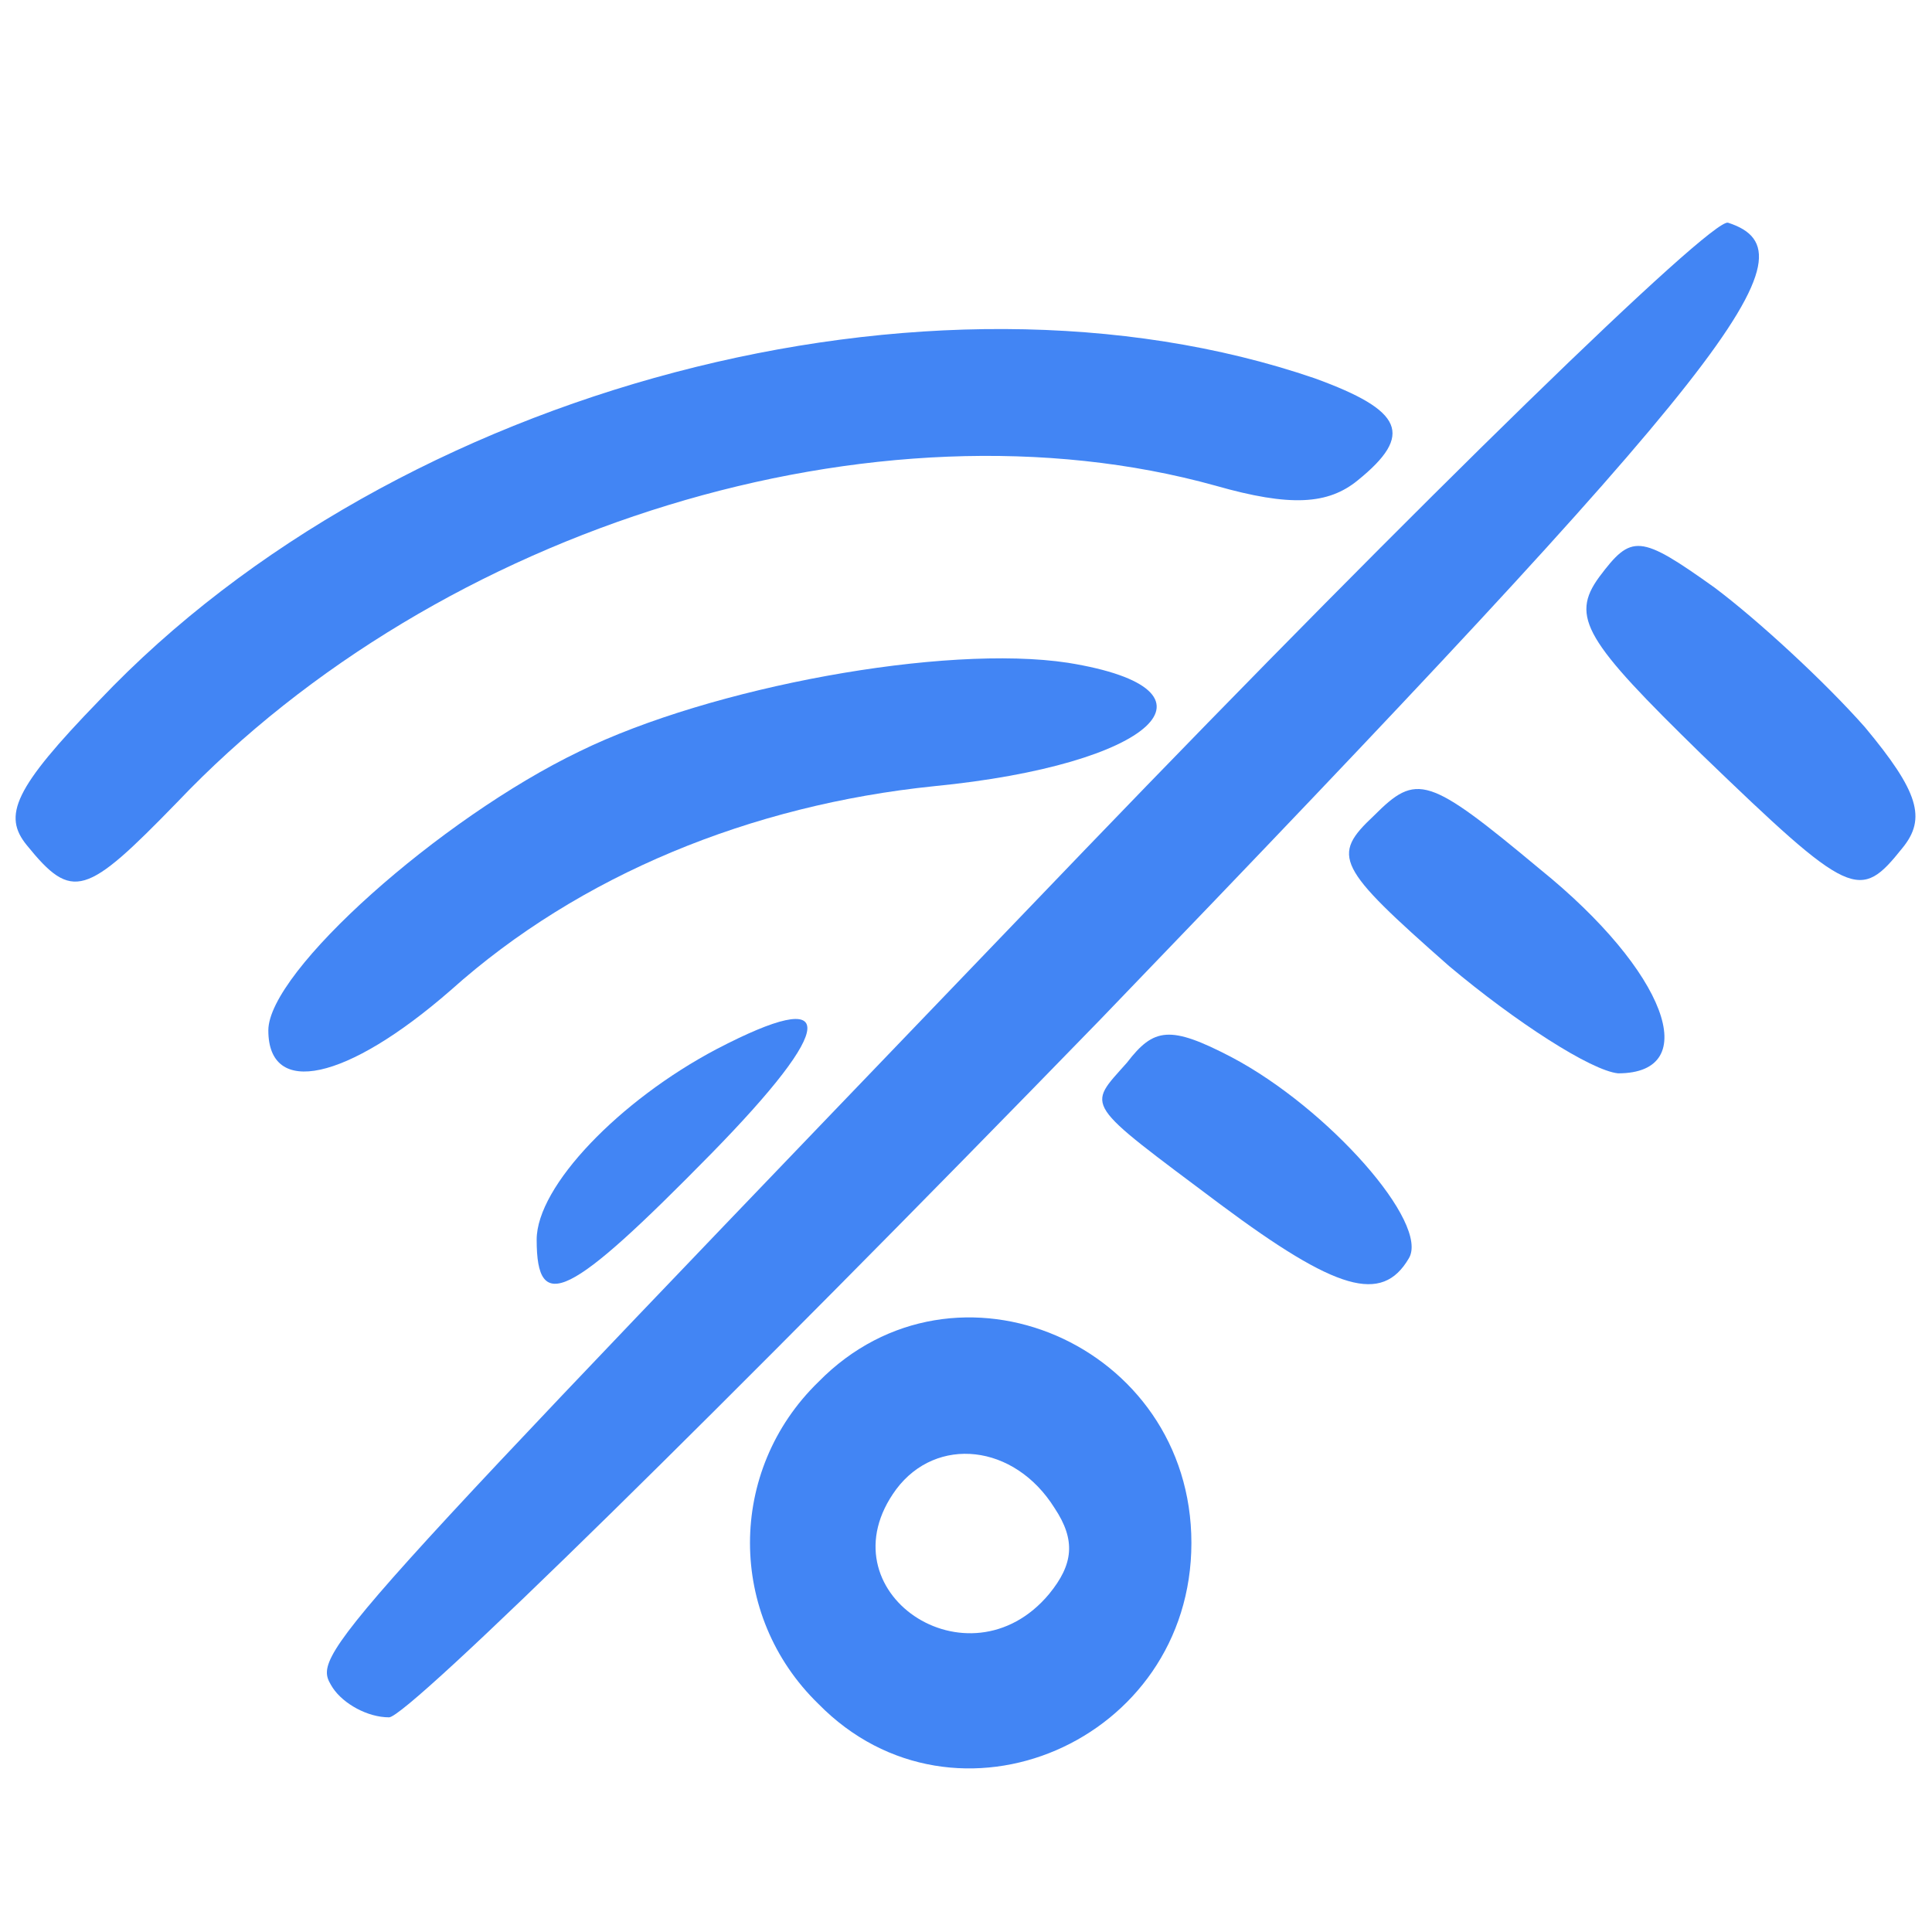 <!DOCTYPE svg PUBLIC "-//W3C//DTD SVG 20010904//EN" "http://www.w3.org/TR/2001/REC-SVG-20010904/DTD/svg10.dtd">
<svg version="1.0" xmlns="http://www.w3.org/2000/svg" width="72px" height="72px" viewBox="0 0 720 720" preserveAspectRatio="xMidYMid meet">
<g id="layer101" fill="#4285f4" stroke="none">
 <path d="M305 635 c-34 -33 -34 -87 0 -120 51 -52 139 -14 139 60 0 74 -88 112 -139 60z m86 -41 c9 -11 10 -20 2 -32 -15 -24 -44 -27 -59 -7 -28 38 27 75 57 39z"/>
 <path d="M124 629 c-8 -13 -9 -11 280 -312 126 -131 234 -236 240 -234 34 11 3 51 -234 297 -139 143 -258 260 -265 260 -8 0 -17 -5 -21 -11z"/>
 <path d="M200 462 c0 -20 31 -52 67 -71 46 -24 45 -9 -2 39 -53 54 -65 60 -65 32z"/>
 <path d="M455 449 c-52 -39 -50 -36 -35 -53 10 -13 16 -14 39 -2 36 19 74 62 66 75 -10 17 -27 12 -70 -20z"/>
 <path d="M100 384 c0 -22 64 -79 116 -104 49 -24 136 -40 182 -33 62 10 32 38 -50 46 -68 7 -132 33 -180 76 -39 34 -68 40 -68 15z"/>
 <path d="M540 360 c-42 -37 -44 -41 -28 -56 16 -16 20 -15 62 20 47 38 61 76 29 76 -10 -1 -38 -19 -63 -40z"/>
 <path d="M10 315 c-9 -11 -5 -21 27 -54 111 -117 310 -169 453 -120 33 12 37 21 16 38 -11 9 -25 10 -53 2 -126 -35 -289 15 -387 118 -34 35 -39 37 -56 16z"/>
 <path d="M634 281 c-43 -42 -49 -51 -38 -66 12 -16 15 -16 43 4 16 12 41 35 56 52 20 24 23 34 14 45 -16 20 -19 19 -75 -35z"/>
 </g>

</svg>